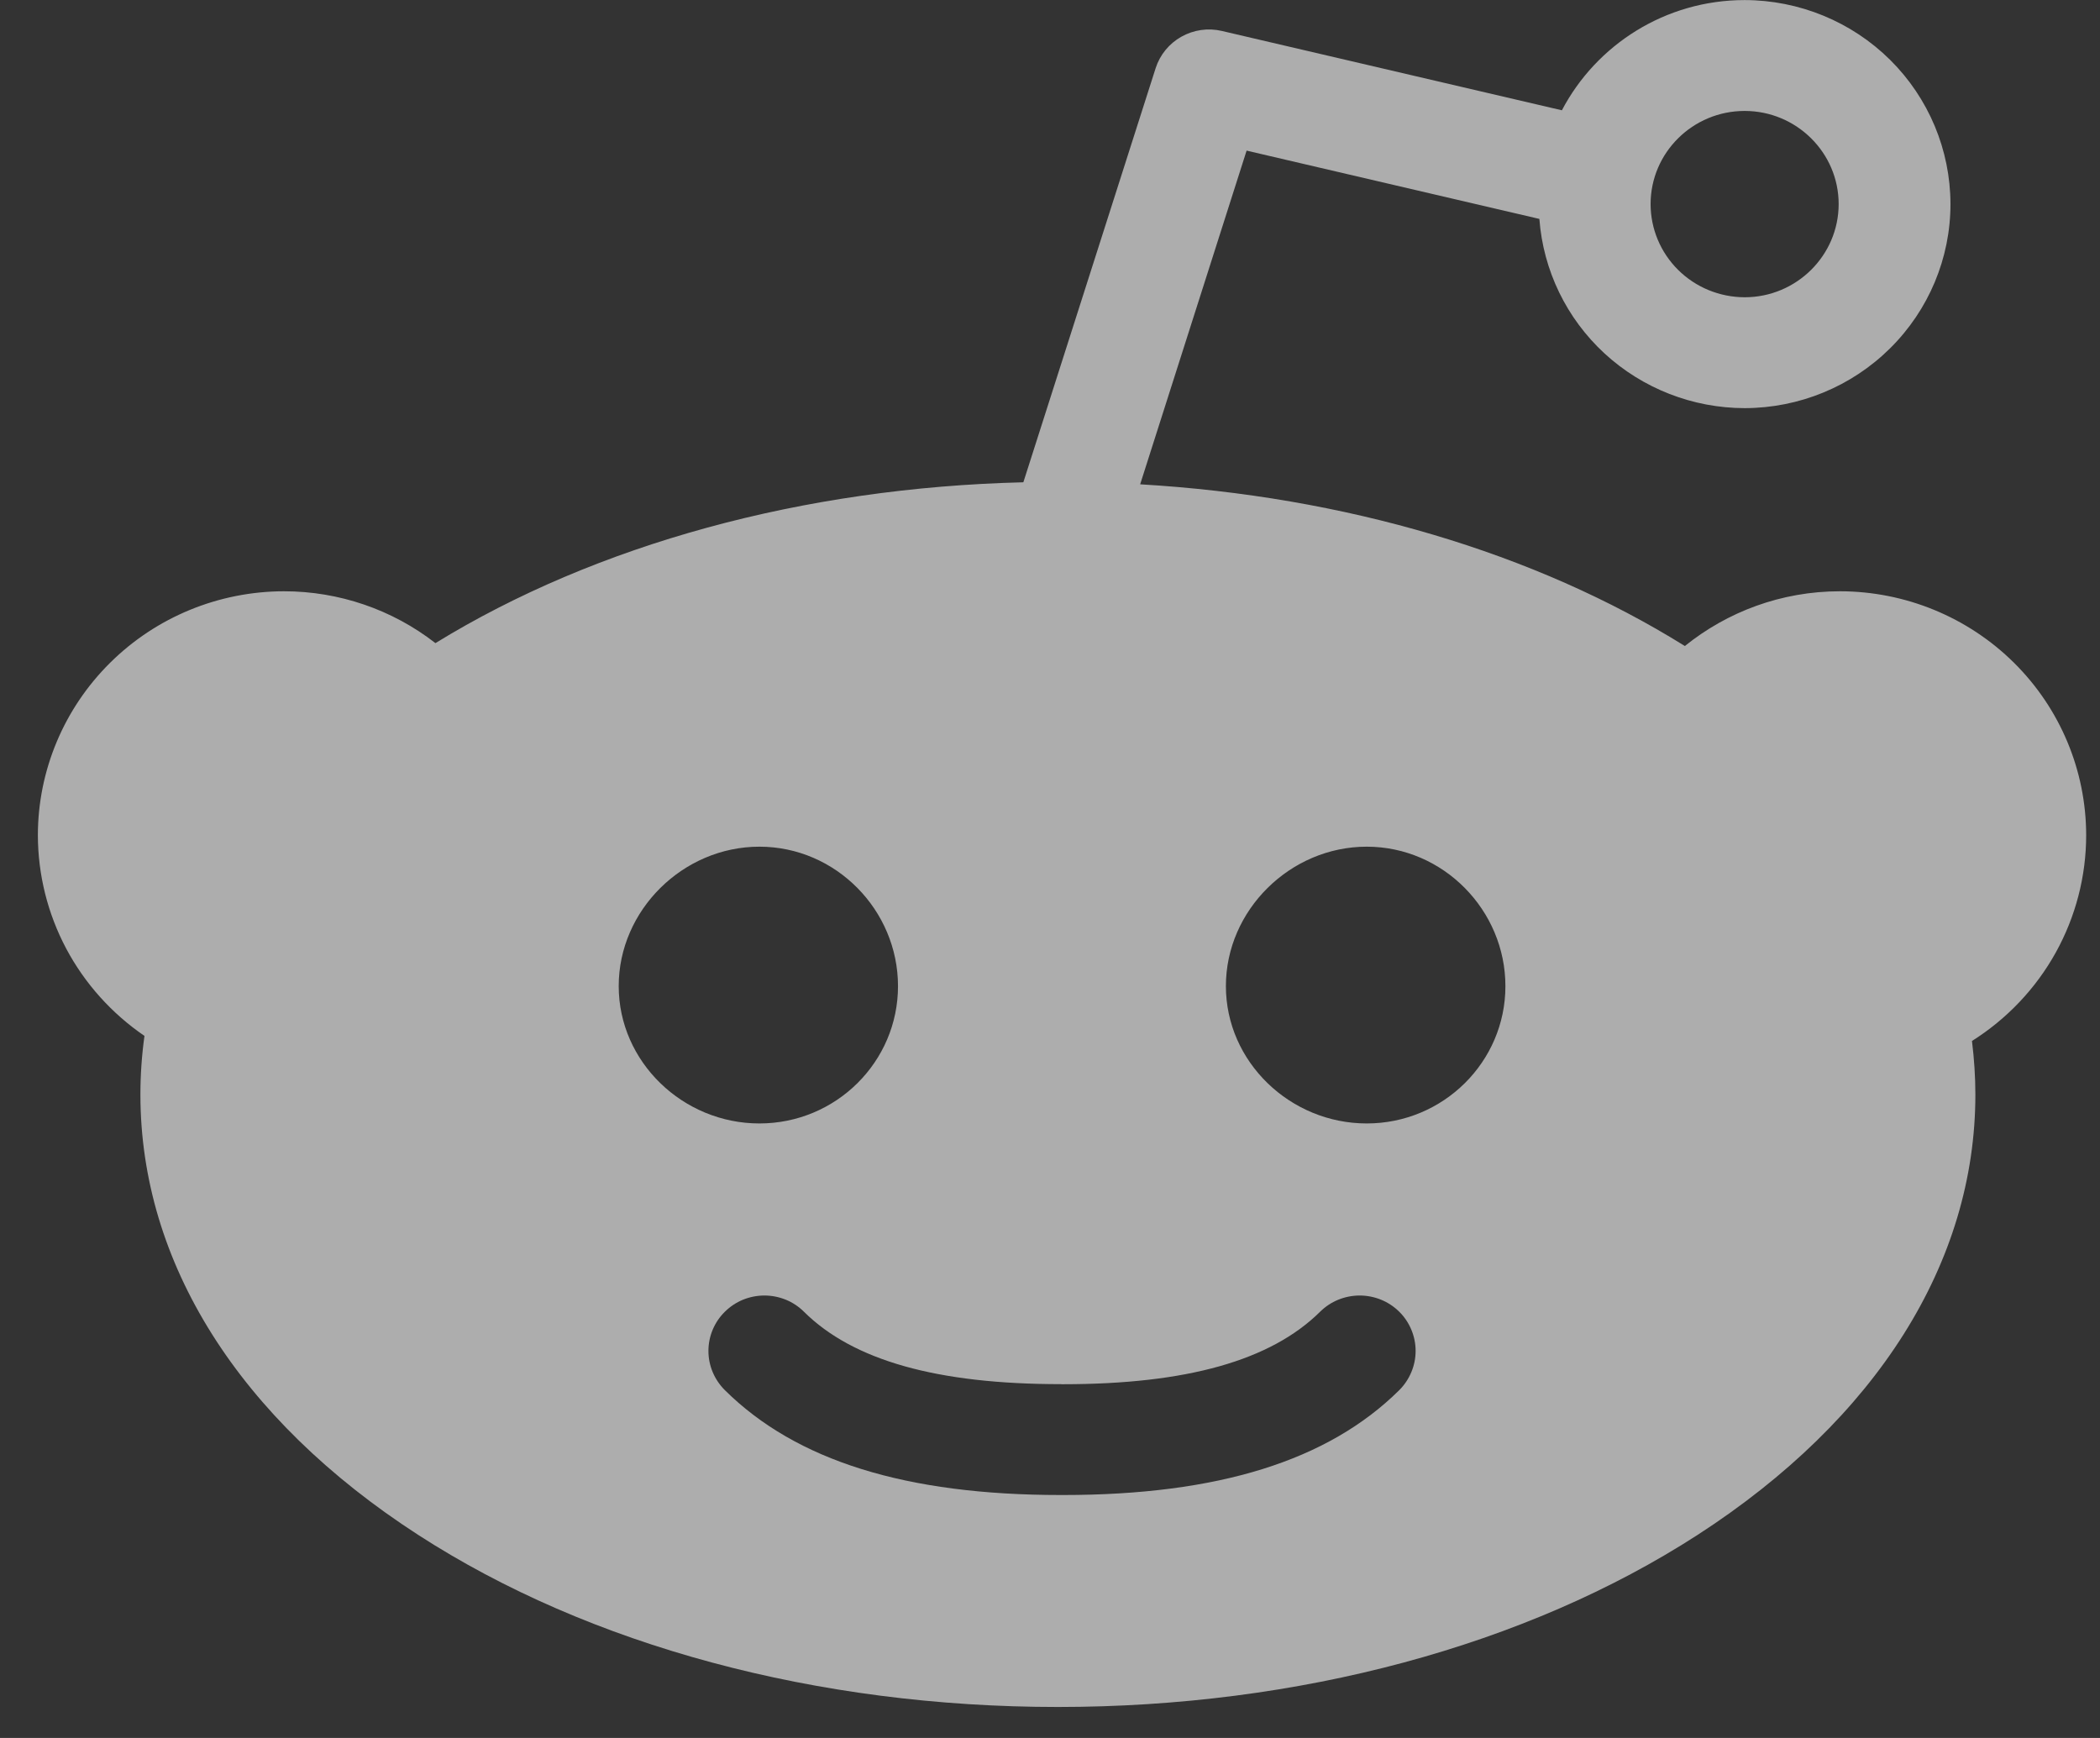 <svg width="29" height="24" viewBox="0 0 29 24" fill="none" xmlns="http://www.w3.org/2000/svg">
<rect x="0" y="0" width="29" height="24" fill="#333333" stroke="none"/>
<path fill-rule="evenodd" clip-rule="evenodd" d="M18.874 15.514C17.817 15.514 16.929 14.664 16.929 13.617C16.929 12.569 17.817 11.692 18.874 11.692C19.931 11.692 20.789 12.57 20.789 13.618C20.789 14.664 19.931 15.514 18.874 15.514ZM19.323 19.197C18.339 20.172 16.82 20.645 14.68 20.645H14.65C12.511 20.645 10.994 20.172 10.01 19.197C9.938 19.125 9.881 19.041 9.842 18.948C9.803 18.855 9.783 18.756 9.783 18.655C9.783 18.555 9.803 18.455 9.842 18.362C9.881 18.269 9.938 18.185 10.01 18.114C10.082 18.043 10.167 17.986 10.26 17.948C10.354 17.91 10.455 17.89 10.556 17.89C10.658 17.89 10.758 17.91 10.852 17.948C10.945 17.986 11.031 18.043 11.102 18.114C11.781 18.787 12.941 19.114 14.65 19.114L14.665 19.115H14.68C16.389 19.115 17.55 18.787 18.23 18.114C18.302 18.043 18.387 17.986 18.481 17.948C18.575 17.91 18.675 17.89 18.777 17.89C18.878 17.89 18.979 17.91 19.072 17.948C19.166 17.986 19.251 18.043 19.323 18.114C19.395 18.185 19.451 18.269 19.49 18.362C19.529 18.455 19.549 18.555 19.549 18.655C19.549 18.756 19.529 18.855 19.49 18.948C19.451 19.041 19.395 19.125 19.323 19.197ZM8.544 13.617C8.544 12.57 9.431 11.692 10.487 11.692C11.544 11.692 12.401 12.57 12.401 13.618C12.401 14.664 11.544 15.514 10.487 15.514C9.431 15.514 8.544 14.664 8.544 13.617ZM24.093 1.532C24.808 1.532 25.391 2.109 25.391 2.818C25.391 3.527 24.808 4.105 24.093 4.105C23.748 4.104 23.418 3.969 23.174 3.727C22.931 3.486 22.794 3.159 22.794 2.818C22.794 2.109 23.376 1.532 24.093 1.532ZM28.809 11.533C28.808 10.64 28.45 9.784 27.813 9.153C27.175 8.521 26.311 8.166 25.41 8.165C24.598 8.165 23.853 8.449 23.267 8.921C21.196 7.63 18.565 6.853 15.745 6.688L17.215 2.08L21.258 3.023C21.311 3.733 21.632 4.396 22.158 4.881C22.684 5.365 23.375 5.635 24.093 5.636C24.846 5.635 25.569 5.338 26.102 4.809C26.635 4.281 26.935 3.565 26.935 2.818C26.934 2.071 26.634 1.355 26.102 0.827C25.569 0.299 24.846 0.002 24.093 0.001C22.996 0.001 22.043 0.62 21.569 1.523L16.871 0.427C16.682 0.383 16.483 0.412 16.314 0.507C16.145 0.602 16.018 0.757 15.959 0.941L14.132 6.66C11.094 6.734 8.238 7.515 6.013 8.881C5.417 8.417 4.681 8.165 3.922 8.165C3.021 8.166 2.157 8.521 1.52 9.153C0.883 9.784 0.524 10.64 0.523 11.533C0.524 12.079 0.658 12.616 0.914 13.099C1.171 13.582 1.542 13.995 1.995 14.305C1.958 14.573 1.939 14.843 1.939 15.114C1.939 17.436 3.3 19.595 5.774 21.195C8.144 22.728 11.283 23.572 14.608 23.572C17.934 23.572 21.073 22.728 23.444 21.195C25.917 19.595 27.279 17.434 27.279 15.114C27.279 14.865 27.262 14.619 27.232 14.375C27.715 14.071 28.113 13.651 28.389 13.154C28.664 12.658 28.809 12.1 28.809 11.533Z" fill="white" fill-opacity="0.6"/>
</svg>
